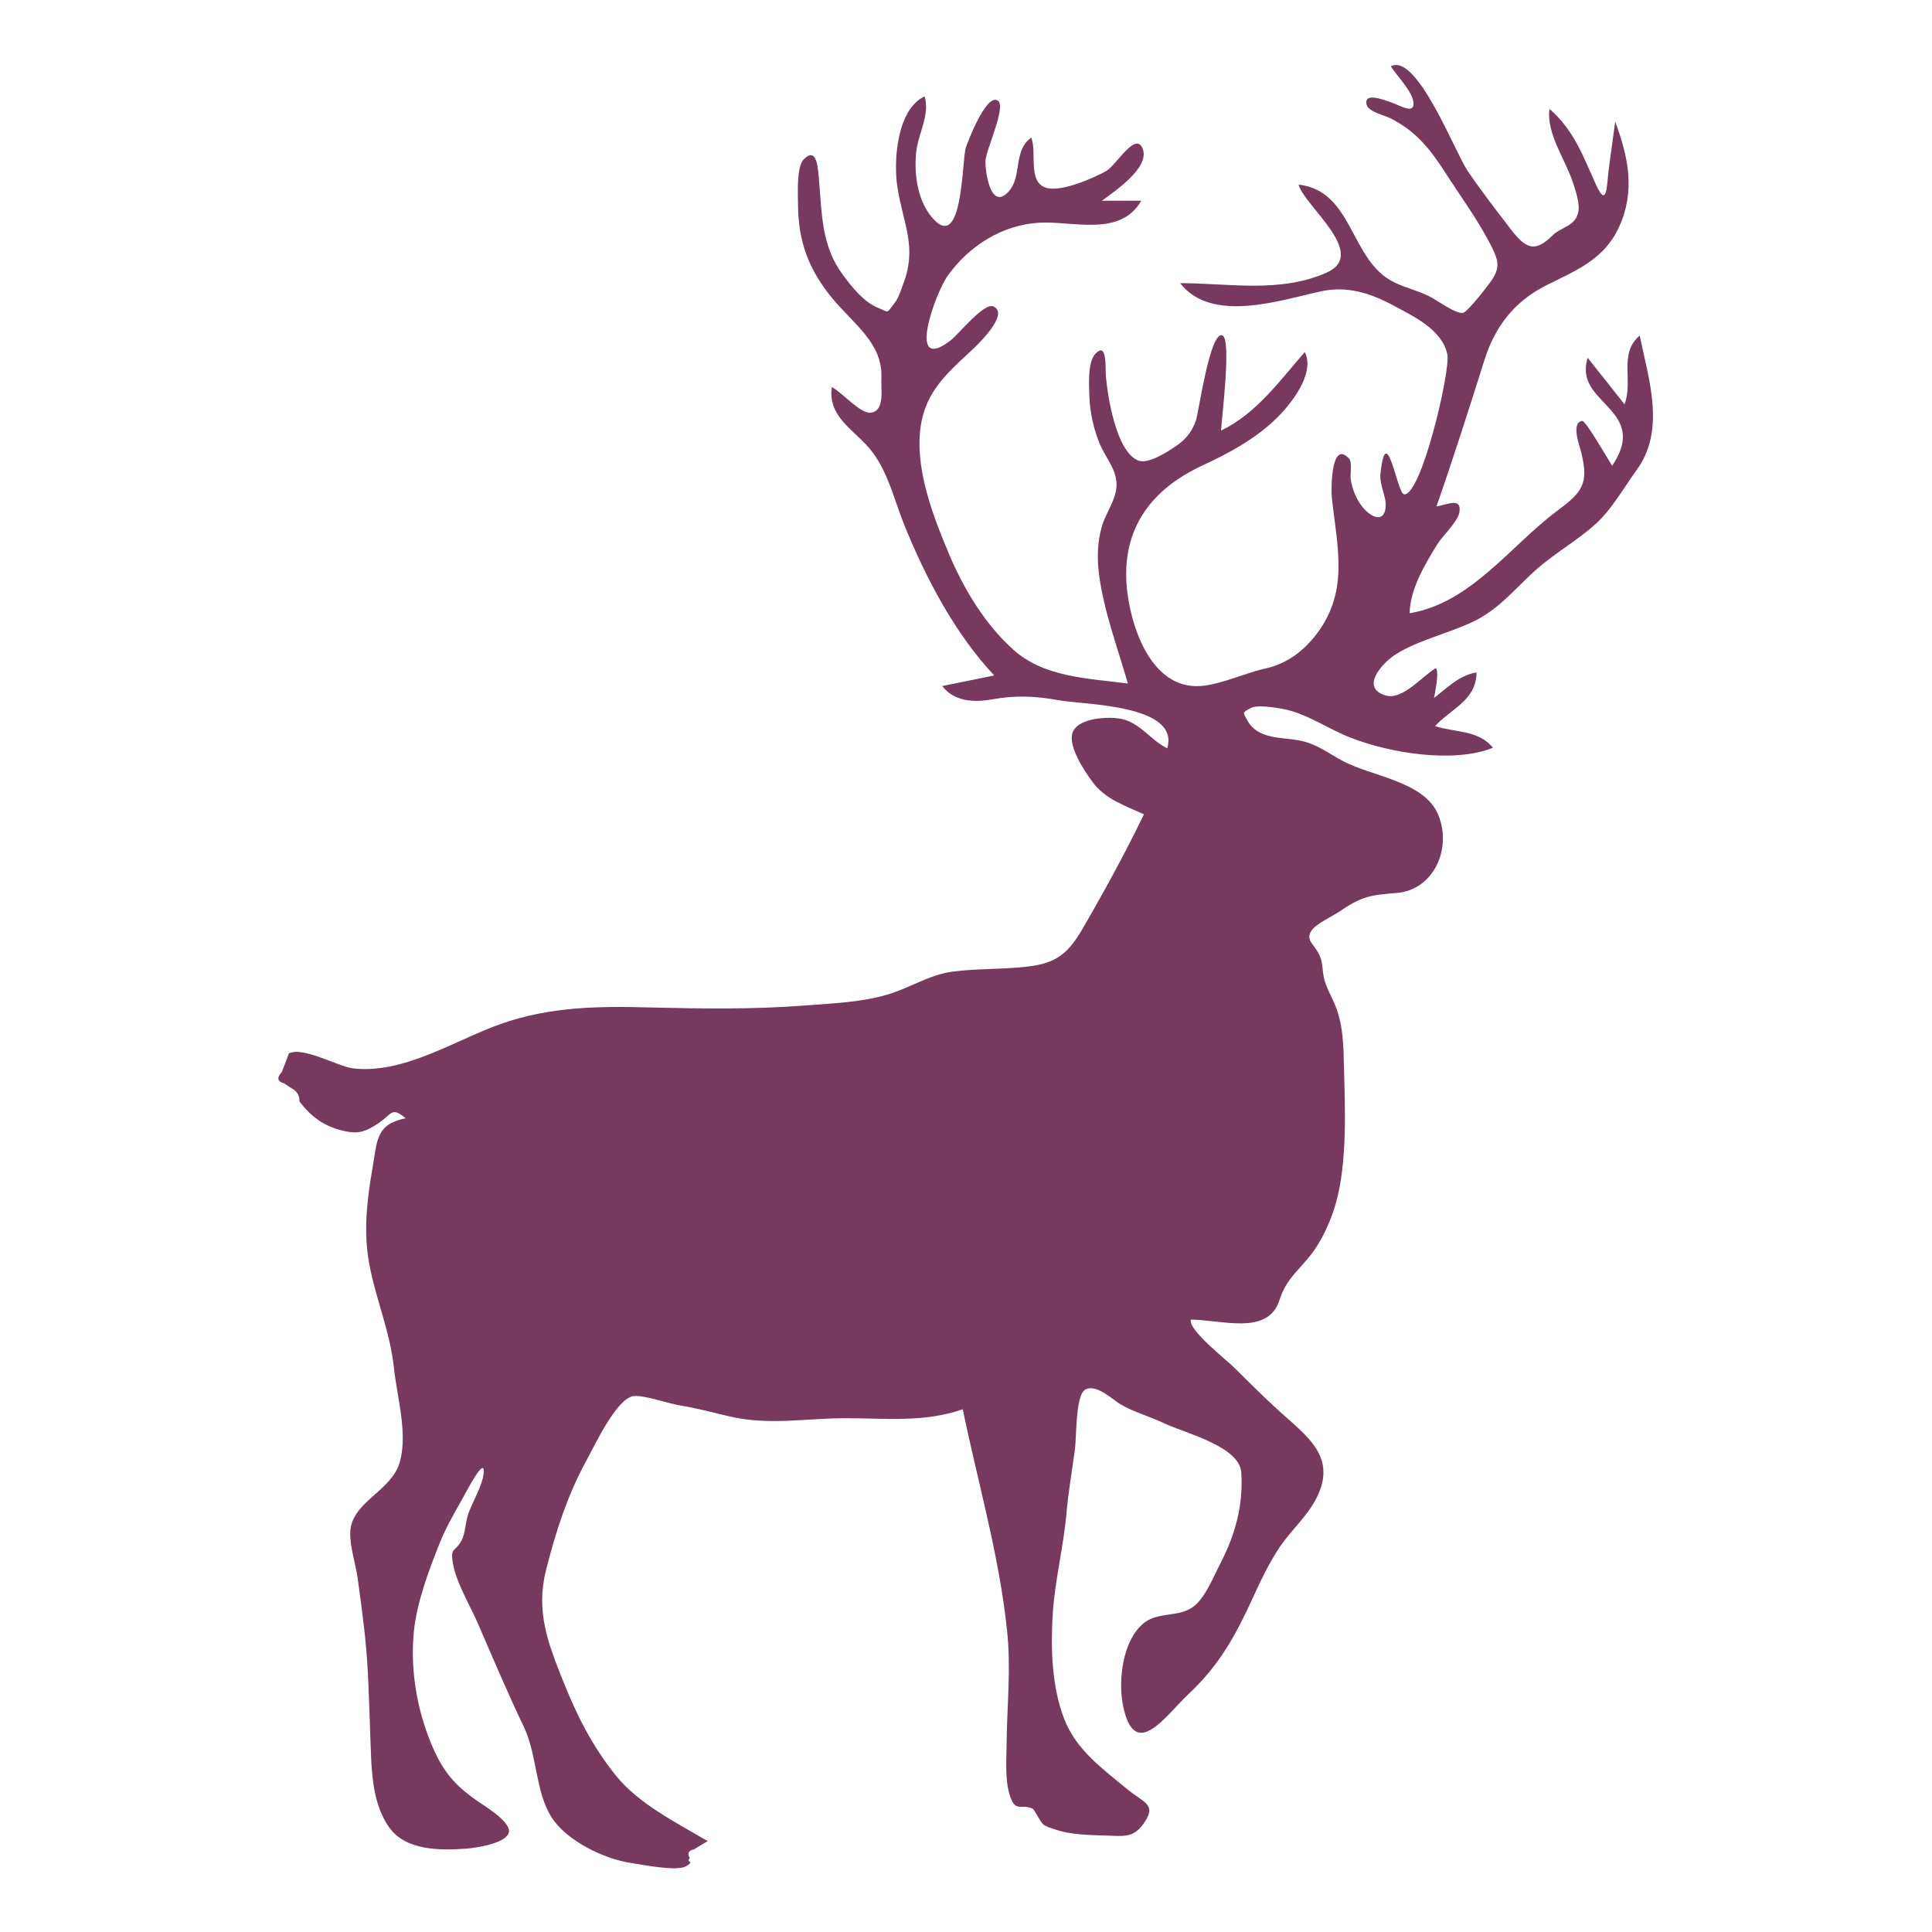<?xml version="1.0" encoding="utf-8"?>
<!-- Generator: Adobe Illustrator 22.0.1, SVG Export Plug-In . SVG Version: 6.00 Build 0)  -->
<svg version="1.1" id="Layer_4" xmlns="http://www.w3.org/2000/svg" xmlns:xlink="http://www.w3.org/1999/xlink" x="0px" y="0px"
	 viewBox="0 0 1080 1080" style="enable-background:new 0 0 1080 1080;" xml:space="preserve">
<style type="text/css">
	.st0{fill:#77395E;}
</style>
<g>
	<path class="st0" d="M882.1,119.2c1.4-5-1.3-12.4-2.8-17.1c-4.3-13.2-15-27.4-13.1-41.2c13.8,12,18.7,26.4,26,42.4
		c6.3,13.9,6-0.4,7.1-8.7c1.2-8.9,2.4-17.7,3.6-26.6c7.3,19.6,11.4,38.7,2.2,58.8c-8.4,18.4-24,24.3-40.9,32.8
		c-17.6,8.9-28.4,22.8-34.3,41.4c-8.7,27.5-17.4,54.9-26.9,82.1c5.8-0.9,14.3-5.4,12.8,3.3c-0.9,5.3-9.4,13.1-12.3,17.8
		c-6.9,11.2-15.3,25.1-15.5,38.6c34.3-5.7,56.2-37.6,82.3-57.1c14.2-10.6,18-15.1,13.6-32.9c-0.9-3.7-5.9-16.6,0.6-17.5
		c1.9-0.3,14.9,22.3,16.7,25.1c6.7-10.2,8.9-19.2,0.9-29.2c-8.1-10.2-19-16.1-14.6-31.2c6.9,8.7,13.8,17.3,20.6,26
		c5.1-12.6-3.5-28.4,8.5-38.4c5.2,25,14.6,52.8-1.8,75.3c-6.9,9.5-13.9,21.9-22.6,29.8c-10.5,9.6-23.5,16.7-34.2,26.4
		c-11.6,10.5-20.3,21.7-34.7,28.5c-13.6,6.5-30.4,10.2-43.1,18.2c-7.3,4.6-20.3,18.7-5.5,23c9.4,2.7,20.4-10.9,27.9-15.3
		c2.2,1.6-0.6,14.7-1,16.7c7.5-5.7,14-12.7,23.8-14.3c-0.1,15.6-14.2,20.2-23.2,30c11.3,3.7,24.1,2,32.4,12.1
		c-22.2,8.9-57.9,2.9-79.8-5.7c-12.8-5-24.6-13.7-38.2-16.1c-4-0.7-13.9-2.4-17.6-0.3c-4.7,2.7-4.3,2-1.6,7
		c5.7,10.3,18.7,9.2,28.4,10.9c10.1,1.8,16.5,7.2,25.2,11.8c16.6,8.6,45.3,11.3,53,29.9c7.8,18.8-2.5,42.1-23.4,43.7
		c-14.7,1.1-19.7,2-32.2,10.6c-3.8,2.6-13.3,6.8-15.5,10.8c-2.8,4.9,1,6.6,4,12c2.8,5.1,2.1,8.5,3.1,13.6c1,4.9,3.6,9.4,5.8,14.4
		c5.1,11.5,5.2,23.5,5.5,35.9c0.6,23.8,1.9,52.6-4.4,75.6c-2.8,10.2-8.1,22-14.8,30.2c-7.2,8.9-13.2,13.1-16.8,24.3
		c-6.4,20.3-32.1,11.1-49.6,11.1c-1.6,5.7,19.6,22.2,24,26.6c8.4,8.3,16.8,16.7,25.5,24.6c16,14.4,32.4,25.8,20.6,48.8
		c-5,9.8-14,17.7-20.2,26.8c-6,8.9-10.6,18.5-15,28.2c-9.8,21.3-18.7,37.9-36,54.1c-12.8,12-30.1,38.3-36.7,7.2
		c-3.1-14.3-0.4-37.9,12.2-47.2c8.1-5.9,19.2-2.6,27.2-8.8c6.7-5.2,11.2-17,15.1-24.4c8.3-16.2,12.6-32.2,11.5-50.4
		c-0.9-14.7-31.3-22-43.2-27.6c-7.9-3.8-16.9-6.2-24.4-10.6c-4-2.4-13.9-12-19.9-8c-5.2,3.5-4.6,26.7-5.5,33.2
		c-1.6,12.1-3.8,24.3-4.8,36.5c-1.7,18.6-6.4,36.7-7.6,55.4c-1.2,19.1-0.6,40.7,6.4,58.8c6.8,17.5,21.5,27.9,35.4,39.4
		c8.9,7.3,16.1,8.3,9.8,17.9c-5.3,8.2-9.8,8.4-18.8,8c-9.9-0.4-22.2-0.2-31.7-3.6c-2.2-0.8-4.3-1.2-6.2-2.6
		c-1.9-1.4-5.1-8.5-6.1-8.9c-6.7-3.2-9.8,3-13.1-8.5c-2.4-8.3-1.6-19-1.5-27.6c0.2-21.6,2.6-42.5,0.2-64.1
		c-4.5-42.2-16.2-81.8-24.7-123.1c-21.5,7.5-42.9,5-65.6,5c-22.3,0-43.1,4.2-65.2-1.1c-9.3-2.2-18.2-4.6-27.6-6.1
		c-5.7-0.9-21-6.2-26.1-5.1c-9.5,2.2-21.2,27.4-26,36.2c-10.4,18.9-17.3,40.3-22.5,61.2c-5.7,22.9,1,40.3,9.5,61.6
		c7.9,19.8,16.4,36.7,29.8,53.3c12.6,15.6,33.8,26.2,51.1,36.4c-2.5,1.5-5.1,3-7.6,4.6c-3.1,0.6-4,2.2-2.4,4.9
		c-2.4,2.8,3.2,1.2-1.8,4.4c-5.2,3.4-25.5-0.9-31.1-1.7c-14.8-2.1-36.1-12.4-44.4-25.6c-9-14.1-8-34.6-15.3-50.1
		c-9.2-19.3-17.5-38.9-26-58.5c-4.3-9.9-11.7-22-13.7-32.7c-1.9-10.1,1.2-6.5,4.8-13.5c2.1-4,2.1-10.5,3.8-15.1
		c2.5-6.9,8-15.7,8.5-22.8c0.7-9.6-10.1,11.6-12.3,15.4c-4.4,7.8-9,15.8-12.3,24.1c-6.1,15.4-12.7,32.7-14.4,49.2
		c-2,19.5,1,39.8,7.8,58.2c6.5,17.3,12.6,26.3,27.4,36.6c3.7,2.6,19.6,12,17.8,17.9c-1.9,6.2-18.7,8.5-23.6,8.9
		c-14.8,1.1-33.9,1.1-43.1-11.7c-10.4-14.4-10-34.5-10.7-51.5c-0.7-18.8-1-37.4-3-56.1c-1.2-10.8-2.6-21.5-4.1-32.2
		c-1.1-7.8-5.3-20.4-3.8-28.2c3-15.2,23.1-20.7,27.5-36.7c4.4-16.1-1.7-36.3-3.4-52.5c-2.2-20.2-9.8-37.4-13.6-57
		c-3.6-18.7-1.5-36.4,1.7-54.9c2.7-15.8,2-24,18.5-27.5c-8.2-6.6-7.3-2.5-15.4,2.9c-7.4,4.9-11.5,6.2-20.5,3.9
		c-10.4-2.7-17.3-8-23.5-16.2c0.1-2.7-0.9-4.8-2.9-6.4c-1.9-1.2-3.8-2.4-5.7-3.7c-3.8-1-4.2-3.2-1.2-6.4c1.3-3.4,2.6-6.9,3.9-10.3
		c7.6-4.1,27.7,7.3,35.6,8.3c28.3,3.5,57-15.6,82.8-24.8c27.9-9.8,55.2-10,84.4-9.2c28.7,0.7,56.7,1.1,85.4-1.1
		c15.3-1.2,31.1-1.7,46-6c12.6-3.6,23.4-11.1,36.5-12.9c14-1.9,28.5-1.2,42.6-2.9c15.7-1.9,22.3-7.3,30.3-21
		c12.3-21.2,23.7-42,34.4-64.1c-10.7-4.9-21.5-8.3-28.8-18.1c-4.2-5.7-13.6-19.6-11.2-27.3c2.7-8.7,20.8-9.5,28-7.8
		c10.2,2.5,15.9,11.9,25,16.3c7.3-24.5-46.5-24.3-60.3-26.8c-13.8-2.5-24.4-2.9-37.9-0.5c-10,1.8-21,1.1-27.6-7.5
		c9.7-2,19.4-3.9,29.1-5.9c-21.9-23.3-38.4-54.7-50.3-84.2c-5.8-14.4-9.3-30.8-19.6-42.9c-9.3-10.8-23.2-17.9-20.9-34.1
		c5.6,2.7,15.9,15.1,21.9,14.3c7.8-1,5.5-13.2,5.8-18.8c1.2-20.3-16.1-31-28.2-46.1c-12.8-15.9-18.3-31.3-18.4-51.8
		c0-5.4-0.9-20.6,3.1-24.8c7.6-7.9,8.1,5.4,8.6,10.9c1.7,19.5,1.3,37.4,13.5,53.7c4.9,6.6,11.7,15.2,19.6,18.3
		c6.5,2.6,4.3,3.5,9.2-2.7c2.3-3,3.6-7.3,4.9-10.9c7.8-20.5-0.1-33.3-3.3-53.7c-2.4-15-0.2-43.9,15.2-50.9
		c3.1,10.6-3.8,20.8-4.8,31.8c-1.1,11.7,0.8,26,8.6,35.5c17.7,21.4,16.9-31.2,19.2-38.6c0.8-2.5,11.6-31.3,18.1-26.2
		c4.5,3.6-7,27.8-7.1,33.6c-0.2,6.3,3,28.3,13.1,16.9c7.5-8.5,2.2-22.5,12.5-30c3.4,8.9-2.5,25.8,9.2,28.3
		c8.5,1.8,25.3-5.5,32.7-9.6c5.5-3,16.7-23,20.5-12.1c3.7,10.5-16.2,23.7-22.9,28.7c7.3,0,14.7,0,22,0
		c-11.8,20.5-38.2,11.2-57.1,12.3c-20.6,1.2-39.1,12.9-51,29.5c-7.1,9.8-23.6,55.6,1.5,36.3c4.5-3.5,18.7-21.3,23.9-19
		c9.2,4-8.1,20.8-12.2,24.6c-15.2,14.1-27.2,24.6-28.9,46.8c-1.7,21.9,7.7,46.6,16.1,66.5c8.3,19.8,20.2,39.7,36.3,54.1
		c17.4,15.5,42,15.9,63.9,18.8c-5.7-19.9-13.4-40.3-16.1-60.8c-1.2-9.1-1-18.2,1.6-27.1c2.5-8.6,8.9-15.8,8.1-24.9
		c-0.6-7.6-6.4-14.2-9.3-21.1c-3.4-8.3-5.4-17.1-5.8-26.1c-0.2-6.2-1.2-19.6,3.4-24.4c6.7-7,5.4,8.2,5.8,12.6
		c1,11.2,5.7,42.3,18.2,47.2c5.5,2.1,16.6-5.1,20.8-8c5.7-3.8,9.1-8.1,11.4-14.6c1.5-4.5,7.8-49.9,14.7-47.4
		c5.3,1.9-0.4,46.1-0.7,53.2c19.9-9.6,32.6-27.7,46.8-43.9c6.1,12.2-8.3,29.9-16.5,37.7c-11.9,11.4-26.5,19.1-41.3,26
		c-27.7,13-44.3,34.6-41.8,66.6c1.7,21.7,13.1,58.3,41.3,56.4c11.4-0.8,24.9-7.3,36.3-9.8c11-2.4,20-8.7,27.2-17.5
		c20-24.6,13-49.6,9.9-78.1c-0.4-3.4-0.7-32.8,9.6-21.8c2,2.1,0.5,9,1,11.8c0.9,5.5,3.1,11.1,6.7,15.5c4.8,5.8,11.9,8.8,12.8,0
		c0.6-5.7-3.6-12.5-2.9-18.9c3.3-30.4,9.3,10.9,13.1,11.6c9.6,1.6,26.1-69,24.3-78.1c-2.8-14-19.2-21.5-30.5-27.6
		c-12.9-6.9-25.7-10.9-40.3-7.7c-22.6,4.9-60.9,18.1-78.6-4.6c26.9,0,55.6,5.7,81.7-5.8c23.9-10.5-12.1-37.1-15.5-49.3
		c30.9,3.5,28.5,42.6,53.6,54.7c6.3,3,13.1,4.6,19.4,7.7c3.9,1.9,15.1,10.1,18.9,9.3c3-0.7,15.4-17,16.9-19.5
		c3.8-6.3,2.6-10.3-0.5-16.7c-7.2-14.7-17.6-28.7-26.4-42.4c-8.5-13.2-16.5-23.2-30.8-30.3c-3-1.5-11.9-3.5-13-7.3
		c-2-7.4,9.4-2.9,13-1.7c5.6,1.8,14,7.5,13.1,0c-0.7-6-9.3-14.7-12.6-19.9c14.5-7.9,36,48.3,42.9,58.4c7.6,11.2,15.9,21.9,24.1,32.6
		c8.4,10.9,13.5,13.5,23.7,3.2C873.2,126.7,880.1,126.6,882.1,119.2z"/>
</g>
</svg>

